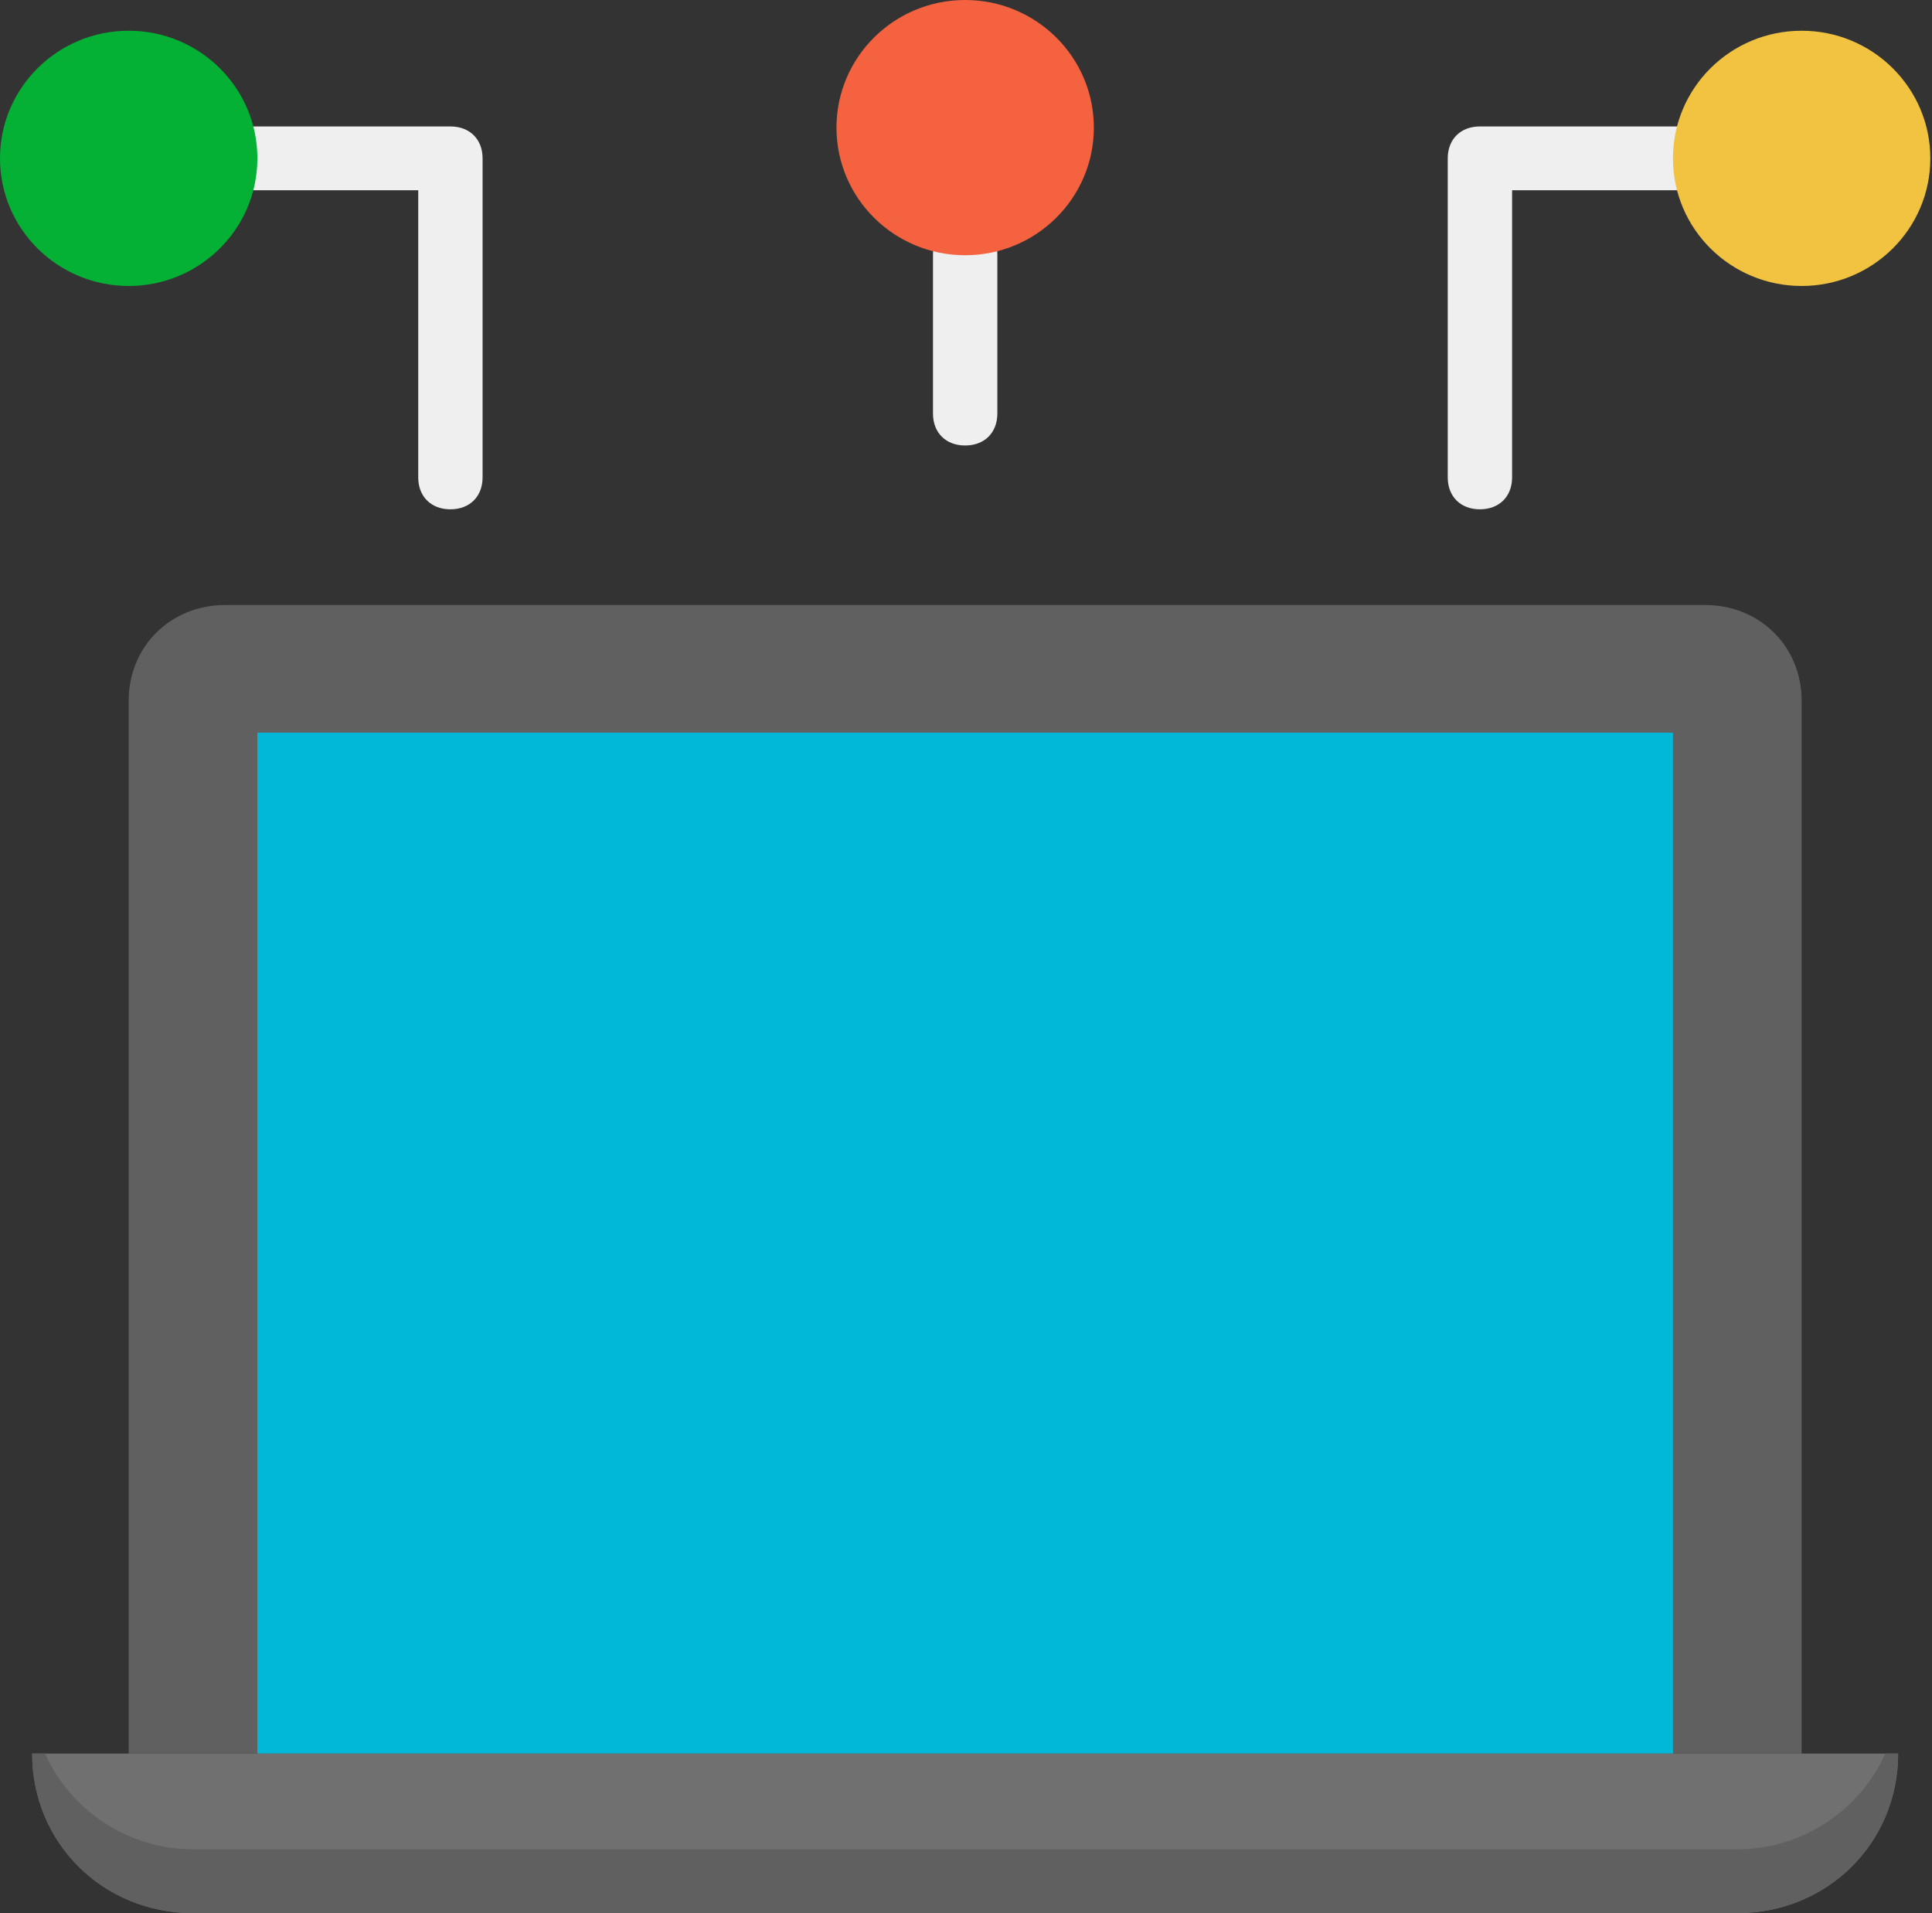 <svg width="503" height="498" viewBox="0 0 503 498" fill="none" xmlns="http://www.w3.org/2000/svg">
<rect x="0" y="0" width="503" height="498" fill="#333333" stroke="none"/>
<path d="M469.06 456.475H33.504V182.407C33.504 168.288 44.393 157.492 58.633 157.492H443.932C458.171 157.492 469.06 168.288 469.06 182.407V456.475Z" fill="#606060"/>
<path d="M435.556 190.711H67.008V456.474H435.556V190.711Z" fill="#02B8D9"/>
<path d="M8.376 456.475C8.376 479.729 26.803 498 50.256 498H452.308C475.761 498 494.188 479.729 494.188 456.475H8.376Z" fill="#707070"/>
<path d="M452.308 481.39H50.256C33.504 481.39 18.427 471.424 11.726 456.475H8.376C8.376 479.729 26.803 498 50.256 498H452.308C475.761 498 494.188 479.729 494.188 456.475H490.838C484.137 471.424 469.06 481.39 452.308 481.39Z" fill="#606060"/>
<path d="M251.282 115.966C246.256 115.966 242.906 112.644 242.906 107.661V66.135C242.906 61.152 246.256 57.83 251.282 57.83C256.308 57.83 259.658 61.152 259.658 66.135V107.661C259.658 112.644 256.308 115.966 251.282 115.966Z" fill="#EFEFEF"/>
<path d="M385.299 132.577C380.274 132.577 376.923 129.255 376.923 124.271V41.221C376.923 36.238 380.274 32.916 385.299 32.916H443.932C448.957 32.916 452.308 36.238 452.308 41.221C452.308 46.204 448.957 49.526 443.932 49.526H393.675V124.271C393.675 129.255 390.325 132.577 385.299 132.577Z" fill="#EFEFEF"/>
<path d="M117.265 132.577C112.239 132.577 108.889 129.255 108.889 124.271V49.526H58.632C53.607 49.526 50.256 46.204 50.256 41.221C50.256 36.238 53.607 32.916 58.632 32.916H117.265C122.291 32.916 125.641 36.238 125.641 41.221V124.271C125.641 129.255 122.291 132.577 117.265 132.577Z" fill="#EFEFEF"/>
<path d="M33.504 74.441C52.008 74.441 67.009 59.567 67.009 41.22C67.009 22.873 52.008 8 33.504 8C15 8 0 22.873 0 41.22C0 59.567 15 74.441 33.504 74.441Z" fill="#04B134"/>
<path d="M251.282 66.441C269.786 66.441 284.786 51.567 284.786 33.22C284.786 14.873 269.786 0 251.282 0C232.778 0 217.778 14.873 217.778 33.22C217.778 51.567 232.778 66.441 251.282 66.441Z" fill="#F46240"/>
<path d="M469.06 74.441C487.564 74.441 502.564 59.567 502.564 41.22C502.564 22.873 487.564 8 469.06 8C450.556 8 435.556 22.873 435.556 41.22C435.556 59.567 450.556 74.441 469.06 74.441Z" fill="#F2C341"/>
</svg>
